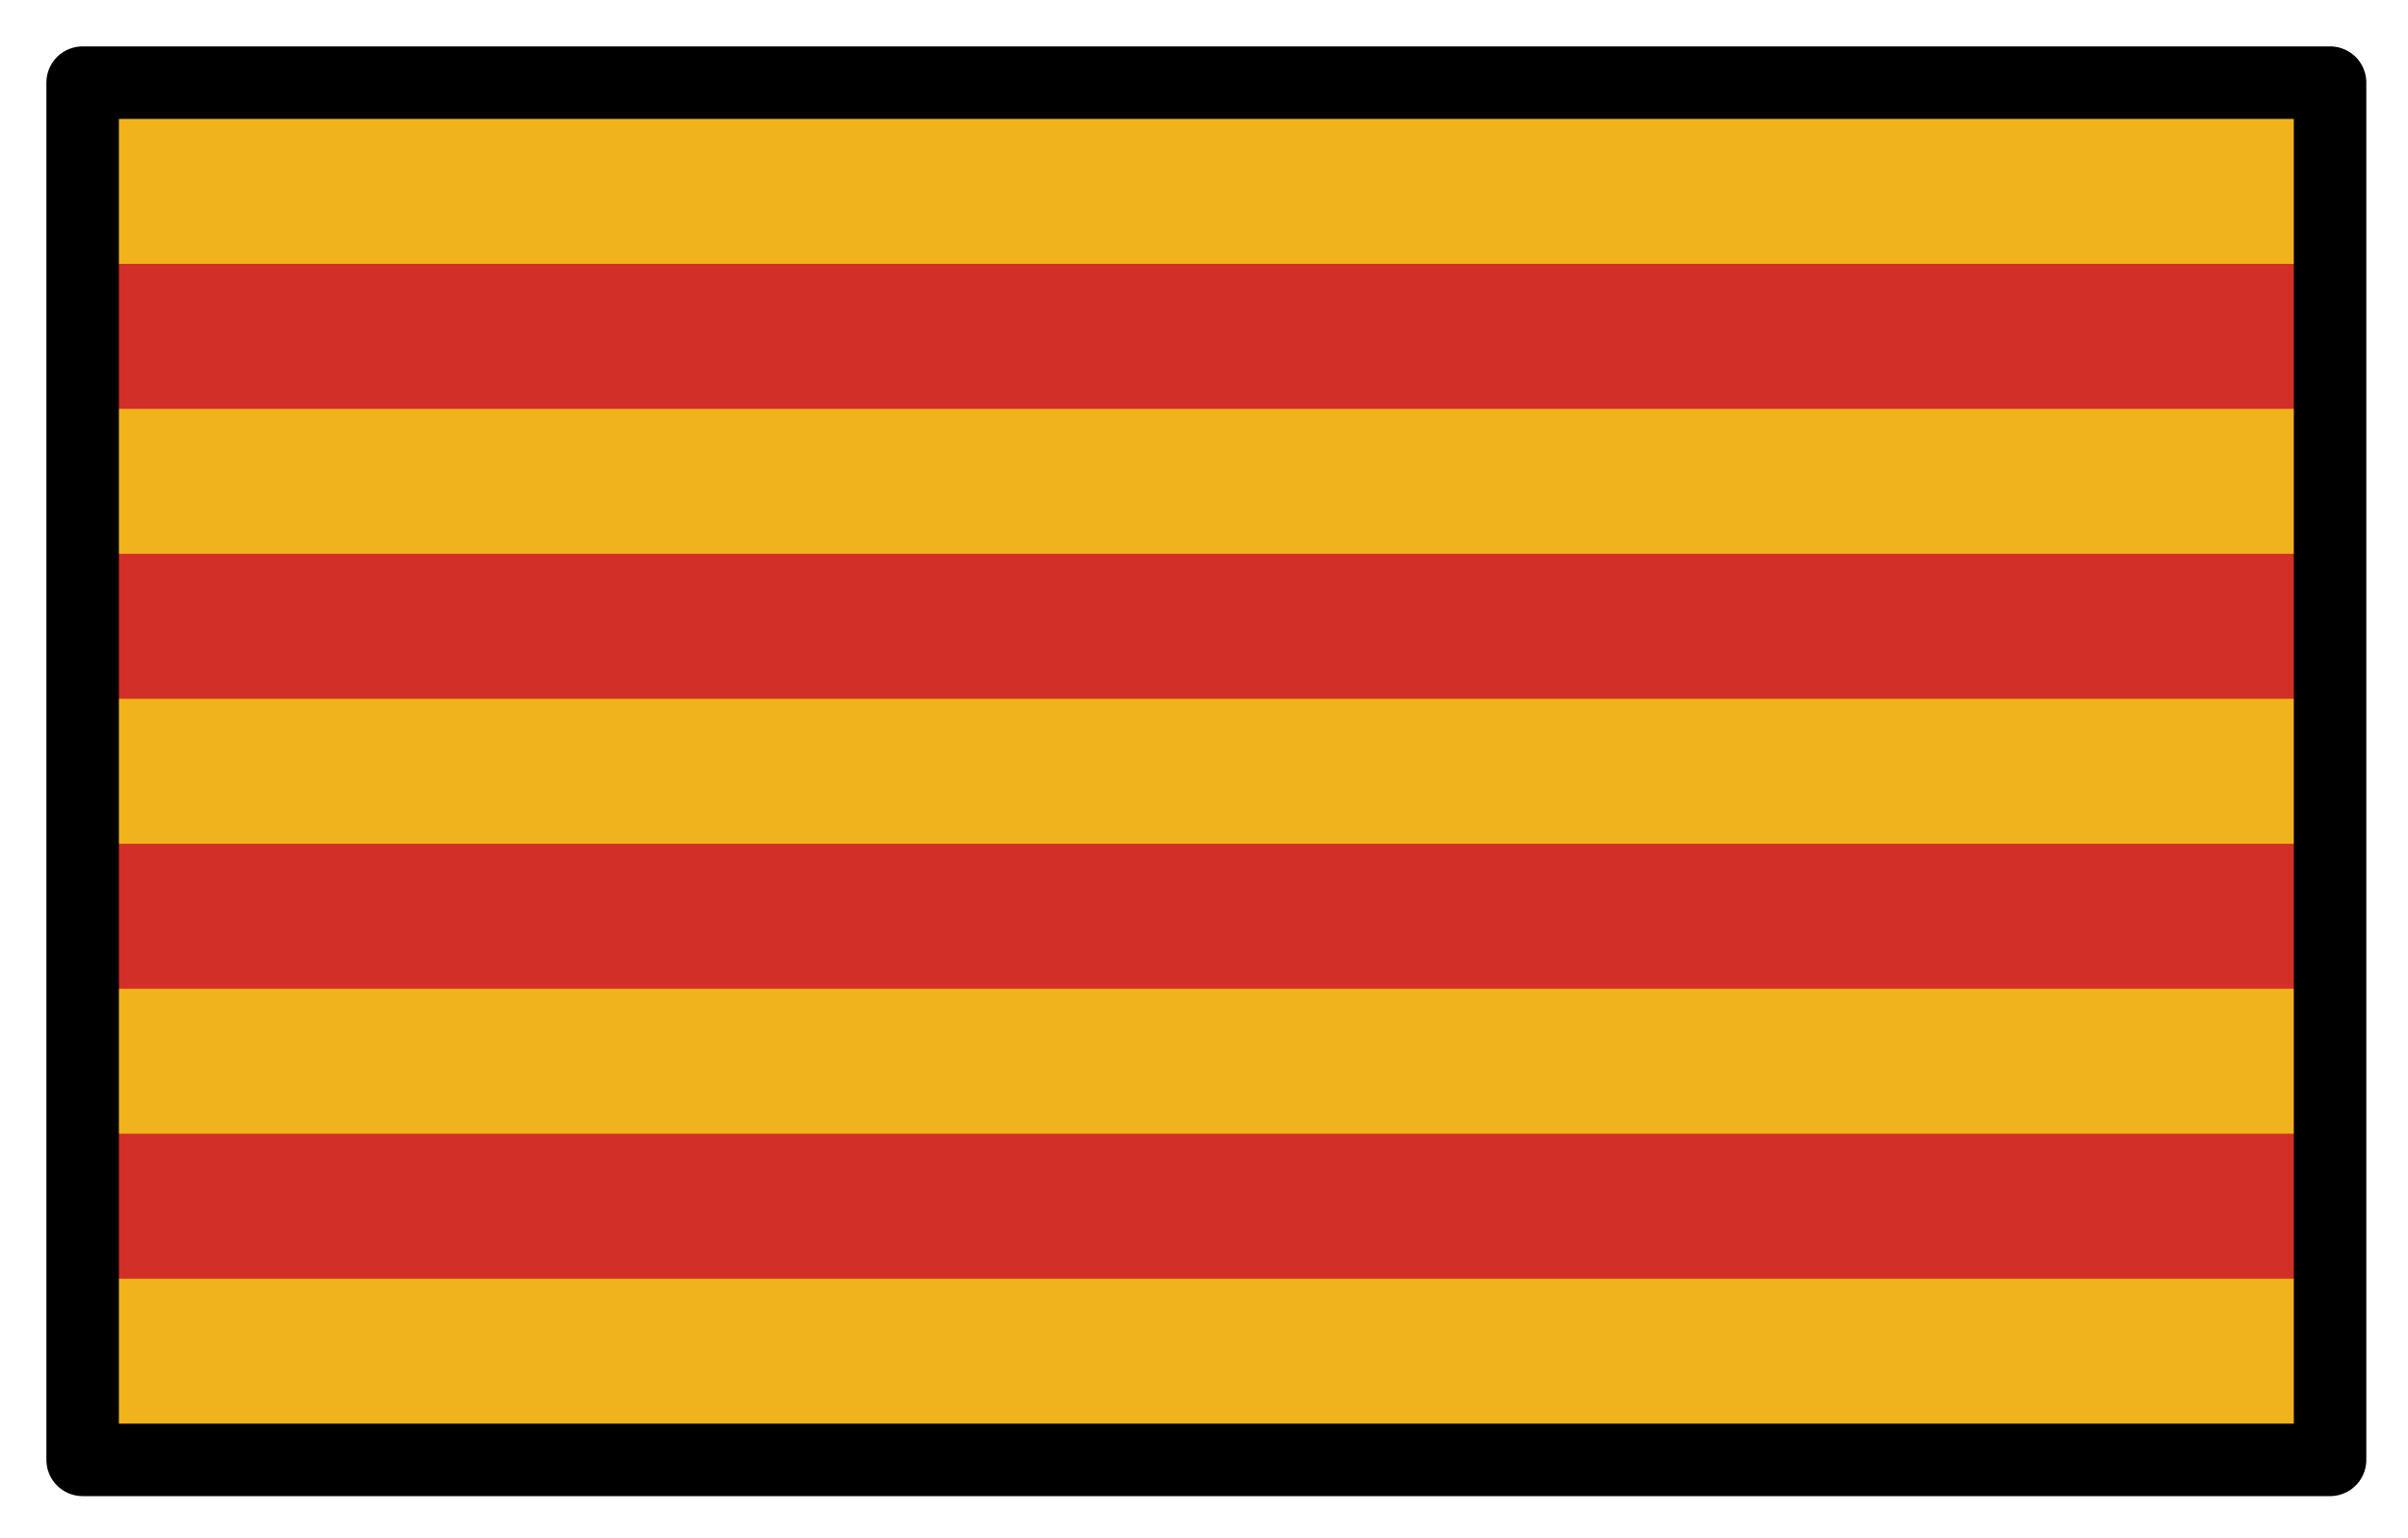 <svg xmlns="http://www.w3.org/2000/svg" role="img" viewBox="2.72 14.72 66.43 42.43"><title>1F3F4-E0065-E0073-E0063-E0074-E007F.svg</title><path fill="#f1b31c" d="M5 17h62v38H5z"/><path fill="#d22f27" d="M5 22h62v4H5zm0 8h62v4H5zm0 8h62v4H5zm0 8h62v4H5z"/><g><path fill="none" stroke="#000" stroke-linecap="round" stroke-linejoin="round" stroke-width="2" d="M5 17h62v38H5z"/></g></svg>